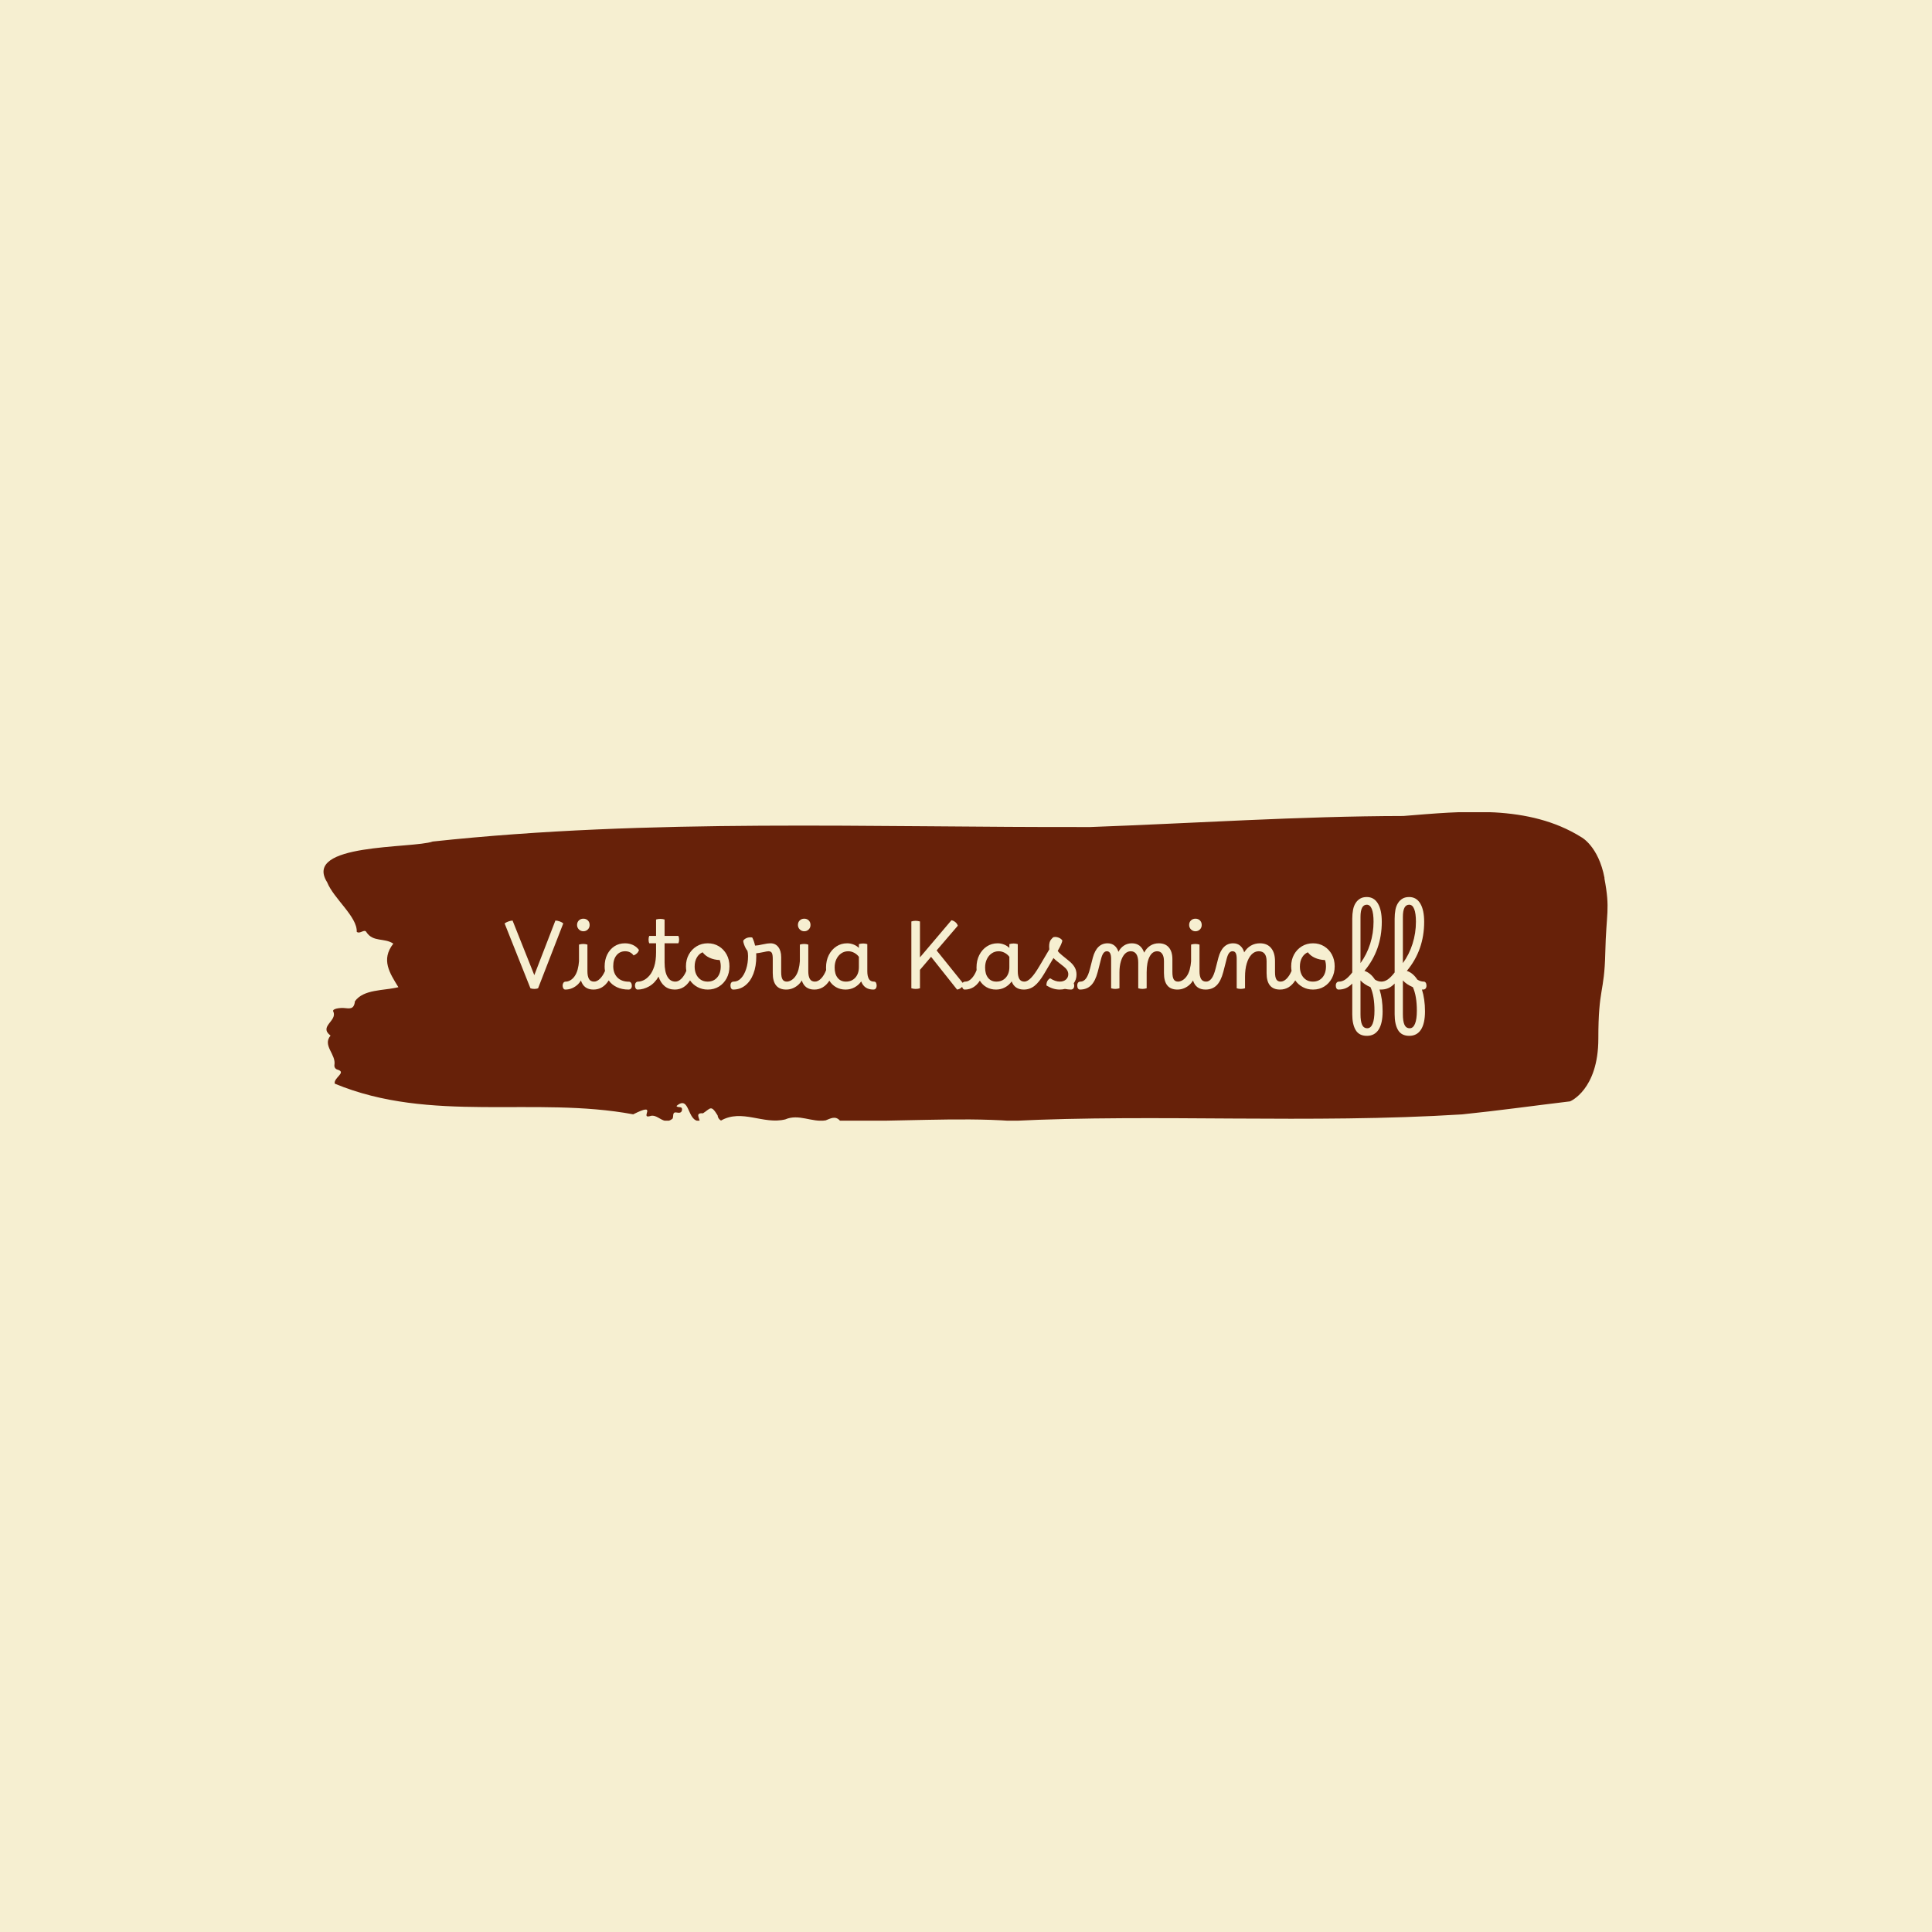 <svg xmlns="http://www.w3.org/2000/svg" version="1.1" xmlns:xlink="http://www.w3.org/1999/xlink" xmlns:svgjs="http://svgjs.dev/svgjs" width="1500" height="1500" viewBox="0 0 1500 1500"><rect width="1500" height="1500" fill="#f6efd1"></rect><g transform="matrix(0.667,0,0,0.667,249.394,630.607)"><svg viewBox="0 0 396 95" data-background-color="#f6efd1" preserveAspectRatio="xMidYMid meet" height="359" width="1500" xmlns="http://www.w3.org/2000/svg" xmlns:xlink="http://www.w3.org/1999/xlink"><g id="tight-bounds" transform="matrix(1,0,0,1,0.24,-0.108)"><svg viewBox="0 0 395.52 95.217" height="95.217" width="395.52"><g><svg viewBox="0 0 395.52 95.217" height="95.217" width="395.52"><g><svg viewBox="0 0 395.52 95.217" height="95.217" width="395.52"><g id="textblocktransform"><svg viewBox="0 0 395.52 95.217" height="95.217" width="395.52" id="textblock"><g><svg viewBox="0 0 395.52 95.217" height="95.217" width="395.52"><path d="M394.594 20.422C392.735 10.539 387.435 7.791 387.435 7.791 371.165-2.389 350.86-0.195 332.619 1.268 300.414 1.327 268.339 3.502 236.208 4.668 168.767 4.846 100.749 1.92 33.643 9.135 27.339 11.349-6.54 9.57 1.121 21.687 3.129 26.728 10.456 32.322 10.232 36.947 11.236 37.758 12.631 35.9 13.226 37.066 15.309 40.209 18.711 38.726 21.501 40.585 17.614 45.546 20.403 49.677 23.062 54.006 18.377 55.133 12.371 54.599 9.675 58.335 9.396 61.043 7.89 60.529 6.235 60.411 5.026 60.332 2.59 60.628 2.999 61.478 4.394 64.384-1.594 66.064 2.162 68.911-0.422 71.994 3.948 74.663 3.353 78.003 3.278 78.676 3.687 79.249 4.338 79.407 7.22 80.257 3.018 81.917 3.464 83.716 33.029 96.011 65.104 87.511 95.394 93.165 103.259 89.211 97.346 94.568 100.489 93.738 102.943 92.769 104.728 96.782 107.499 94.509 107.927 93.857 107.276 92.315 108.8 92.611 109.6 92.769 110.307 92.73 110.418 91.821 110.586 90.457 109.117 91.307 108.726 90.595 112.947 86.997 111.906 95.557 115.866 95.201 115.68 94.153 114.528 92.651 116.889 92.848 119.232 91.346 119.306 90.101 121.389 93.481 121.463 94.212 121.835 94.726 122.43 95.082 128.938 91.405 135.409 96.387 142.233 94.726 146.417 92.908 150.433 95.715 154.672 95.023 156.16 94.469 157.666 93.481 159.098 95.141 176.632 95.497 195.319 94.015 211.943 95.201 256.364 92.987 303.836 96.11 350.674 93.185 361.719 92.058 373.192 90.457 383.958 89.172 383.958 89.172 392.679 85.653 392.679 69.84S394.538 56.003 394.817 43.411C395.096 30.82 396.398 30.306 394.538 20.422Z" opacity="1" fill="#672109" data-fill-palette-color="tertiary"></path><g transform="matrix(1,0,0,1,55.768,26.231)"><svg width="283.983" viewBox="1.5 -49.3 498.11 75" height="42.756" data-palette-color="#f6efd1"><path d="M15.45 0L15.45 0 1.5-35.05Q3.4-36.35 5.8-36.6L5.8-36.6 17.55-7.1 28.95-36.6Q30.15-36.55 31.35-36.1 32.55-35.65 33.2-35.05L33.2-35.05 19.6 0Q19.2 0.15 18.73 0.25 18.25 0.35 17.55 0.35L17.55 0.35Q16.85 0.35 16.35 0.25 15.85 0.15 15.45 0ZM34.65-3.6L34.65-3.6Q35.7-3.6 36.9-4.25 38.1-4.9 39.15-6.25L39.15-6.25Q40.4-7.95 40.97-10.15 41.55-12.35 41.7-14.6L41.7-14.6 41.7-23.6Q42.15-23.75 42.75-23.85 43.35-23.95 44-23.95L44-23.95Q45.15-23.95 46.25-23.6L46.25-23.6 46.25-9.2Q46.25-6.55 47.07-5.08 47.9-3.6 49.85-3.6L49.85-3.6Q50.7-3.6 51-2.9 51.3-2.2 51.3-1.4L51.3-1.4Q51.3-0.6 50.87 0.05 50.45 0.7 49.5 0.7L49.5 0.7Q44.3 0.7 42.75-4.2L42.75-4.2Q42.05-3.05 41.25-2.25L41.25-2.25Q39.9-0.9 38.12-0.1 36.35 0.7 34.3 0.7L34.3 0.7Q33.6 0.7 33.22 0.03 32.85-0.65 32.85-1.45L32.85-1.45Q32.85-2.3 33.27-2.95 33.7-3.6 34.65-3.6ZM44.05-30.8L44.05-30.8Q42.65-30.8 41.65-31.8 40.65-32.8 40.65-34.2L40.65-34.2Q40.65-35.7 41.62-36.65 42.6-37.6 44.05-37.6L44.05-37.6Q45.55-37.6 46.5-36.65 47.45-35.7 47.45-34.2L47.45-34.2Q47.45-32.75 46.47-31.78 45.5-30.8 44.05-30.8ZM49.85-3.6L49.85-3.6Q51.45-3.6 53.02-5.15 54.6-6.7 55.75-9.35L55.75-9.35Q55.55-10.5 55.55-11.7L55.55-11.7Q55.55-15.4 56.95-18.23 58.35-21.05 60.82-22.68 63.3-24.3 66.5-24.3L66.5-24.3Q68.9-24.3 70.87-23.38 72.85-22.45 74.1-20.7L74.1-20.7Q73.5-18.65 71.2-17.75L71.2-17.75Q69.55-20 66.65-20L66.65-20Q63.75-20 61.97-17.82 60.2-15.65 60.2-11.95L60.2-11.95Q60.2-8.15 62.42-5.85 64.65-3.55 68.75-3.55L68.75-3.55Q69.4-3.55 69.82-2.93 70.25-2.3 70.25-1.35L70.25-1.35Q70.25-0.4 69.77 0.15 69.3 0.7 68.45 0.7L68.45 0.7Q64.9 0.7 62.15-0.6 59.4-1.9 57.75-4.25L57.75-4.25Q54.65 0.7 49.5 0.7L49.5 0.7Q48.85 0.7 48.45 0.1 48.05-0.5 48.05-1.45L48.05-1.45Q48.05-3.6 49.85-3.6ZM73.74-3.6L73.74-3.6Q74.99-3.6 76.62-4.35 78.24-5.1 79.79-6.9 81.34-8.7 82.34-11.78 83.34-14.85 83.34-19.5L83.34-19.5 83.34-24.3 79.64-24.3Q79.29-25.1 79.29-26.3 79.29-27.5 79.64-28.3L79.64-28.3 83.34-28.3 83.34-37.15Q84.29-37.5 85.64-37.5L85.64-37.5Q86.84-37.5 87.94-37.15L87.94-37.15 87.94-28.3 95.39-28.3Q95.79-27.5 95.79-26.3 95.79-25.1 95.39-24.3L95.39-24.3 87.94-24.3 87.94-13.95Q87.94-8.95 89.47-6.28 90.99-3.6 93.79-3.6L93.79-3.6Q95.24-3.6 95.24-1.4L95.24-1.4Q95.24-0.45 94.77 0.13 94.29 0.7 93.44 0.7L93.44 0.7Q90.19 0.7 87.97-1.15 85.74-3 84.69-6.3L84.69-6.3Q82.59-2.7 79.54-1 76.49 0.7 73.39 0.7L73.39 0.7Q72.74 0.7 72.34 0.08 71.94-0.55 71.94-1.45L71.94-1.45Q71.94-2.4 72.39-3 72.84-3.6 73.74-3.6ZM93.79-3.6L93.79-3.6Q95.44-3.6 97.02-5.18 98.59-6.75 99.69-9.4L99.69-9.4Q99.49-10.6 99.49-11.85L99.49-11.85Q99.49-15.45 101.04-18.25 102.59-21.05 105.27-22.68 107.94-24.3 111.29-24.3L111.29-24.3Q114.64-24.3 117.29-22.68 119.94-21.05 121.47-18.25 122.99-15.45 122.99-11.85L122.99-11.85Q122.99-8.25 121.47-5.4 119.94-2.55 117.32-0.93 114.69 0.7 111.29 0.7L111.29 0.7Q108.24 0.7 105.77-0.63 103.29-1.95 101.69-4.25L101.69-4.25Q98.59 0.7 93.44 0.7L93.44 0.7Q92.79 0.7 92.39 0.1 91.99-0.5 91.99-1.45L91.99-1.45Q91.99-3.6 93.79-3.6ZM111.24-3.6L111.24-3.6Q114.44-3.6 116.37-5.85 118.29-8.1 118.29-11.85L118.29-11.85Q118.29-13.7 117.74-15.25L117.74-15.25Q114.74-15.35 112.32-16.45 109.89-17.55 108.49-19.45L108.49-19.45Q106.49-18.6 105.34-16.57 104.19-14.55 104.19-11.75L104.19-11.75Q104.19-8.1 106.12-5.85 108.04-3.6 111.24-3.6ZM124.99 0.7L124.99 0.7Q124.34 0.7 123.94 0.1 123.54-0.5 123.54-1.45L123.54-1.45Q123.54-3.6 125.34-3.6L125.34-3.6Q127.54-3.6 129.26-5.43 130.99-7.25 132.01-10.4 133.04-13.55 133.04-17.4L133.04-17.4Q133.04-18.3 132.94-19.05 132.84-19.8 132.69-20.3L132.69-20.3Q132.24-20.75 131.71-21.75 131.19-22.75 130.81-23.88 130.44-25 130.44-25.7L130.44-25.7Q131.04-26.65 132.36-27.18 133.69-27.7 135.29-27.45L135.29-27.45Q136.24-25.7 136.84-23.05L136.84-23.05Q138.34-23.1 140.89-23.7L140.89-23.7Q142.49-24.05 143.46-24.18 144.44-24.3 145.14-24.3L145.14-24.3Q147.84-24.3 149.39-22.28 150.94-20.25 150.94-16.8L150.94-16.8 150.94-8.75Q150.94-6 151.66-4.8 152.39-3.6 153.99-3.6L153.99-3.6Q154.69-3.6 155.06-3 155.44-2.4 155.44-1.4L155.44-1.4Q155.44-0.6 155.01 0.05 154.59 0.7 153.64 0.7L153.64 0.7Q146.39 0.7 146.39-8.2L146.39-8.2 146.39-15.95Q146.39-18.2 145.89-19.1 145.39-20 144.09-20L144.09-20Q143.64-20 143.09-19.9 142.54-19.8 141.14-19.5L141.14-19.5Q138.69-19 137.44-18.9L137.44-18.9Q137.49-18.1 137.49-17.3L137.49-17.3Q137.49-11.9 135.94-7.85 134.39-3.8 131.56-1.55 128.74 0.7 124.99 0.7ZM153.99-3.6L153.99-3.6Q155.04-3.6 156.24-4.25 157.44-4.9 158.49-6.25L158.49-6.25Q159.74-7.95 160.31-10.15 160.89-12.35 161.04-14.6L161.04-14.6 161.04-23.6Q161.49-23.75 162.09-23.85 162.69-23.95 163.34-23.95L163.34-23.95Q164.49-23.95 165.59-23.6L165.59-23.6 165.59-9.2Q165.59-6.55 166.41-5.08 167.24-3.6 169.19-3.6L169.19-3.6Q170.04-3.6 170.34-2.9 170.64-2.2 170.64-1.4L170.64-1.4Q170.64-0.6 170.21 0.05 169.79 0.7 168.84 0.7L168.84 0.7Q163.64 0.7 162.09-4.2L162.09-4.2Q161.39-3.05 160.59-2.25L160.59-2.25Q159.24-0.9 157.46-0.1 155.69 0.7 153.64 0.7L153.64 0.7Q152.94 0.7 152.56 0.03 152.19-0.65 152.19-1.45L152.19-1.45Q152.19-2.3 152.61-2.95 153.04-3.6 153.99-3.6ZM163.39-30.8L163.39-30.8Q161.99-30.8 160.99-31.8 159.99-32.8 159.99-34.2L159.99-34.2Q159.99-35.7 160.96-36.65 161.94-37.6 163.39-37.6L163.39-37.6Q164.89-37.6 165.84-36.65 166.79-35.7 166.79-34.2L166.79-34.2Q166.79-32.75 165.81-31.78 164.84-30.8 163.39-30.8ZM169.18-3.6L169.18-3.6Q170.88-3.6 172.51-5.28 174.13-6.95 175.23-9.8L175.23-9.8Q175.18-10.5 175.18-11.2L175.18-11.2Q175.18-15 176.68-17.95 178.18-20.9 180.76-22.6 183.33-24.3 186.63-24.3L186.63-24.3Q188.38-24.3 190.08-23.63 191.78-22.95 192.93-21.8L192.93-21.8 192.93-23.85Q193.38-24 193.98-24.1 194.58-24.2 195.23-24.2L195.23-24.2Q196.43-24.2 197.48-23.85L197.48-23.85 197.48-9.2Q197.48-6.55 198.31-5.08 199.13-3.6 201.08-3.6L201.08-3.6Q201.93-3.6 202.23-2.9 202.53-2.2 202.53-1.4L202.53-1.4Q202.53-0.6 202.11 0.05 201.68 0.7 200.73 0.7L200.73 0.7Q195.83 0.7 194.18-3.7L194.18-3.7Q192.73-1.65 190.56-0.48 188.38 0.7 185.73 0.7L185.73 0.7Q182.83 0.7 180.61-0.58 178.38-1.85 176.98-4.1L176.98-4.1Q173.88 0.7 168.83 0.7L168.83 0.7Q168.18 0.7 167.78 0.1 167.38-0.5 167.38-1.45L167.38-1.45Q167.38-3.6 169.18-3.6ZM179.83-11.2L179.83-11.2Q179.83-7.65 181.46-5.63 183.08-3.6 185.93-3.6L185.93-3.6Q189.08-3.6 191.01-5.75 192.93-7.9 192.93-11.4L192.93-11.4 192.93-17Q191.93-18.35 190.38-19.18 188.83-20 187.18-20L187.18-20Q185.03-20 183.38-18.85 181.73-17.7 180.78-15.73 179.83-13.75 179.83-11.2ZM223.58 0.35L223.58 0.35Q222.48 0.35 221.28 0L221.28 0 221.28-36.1Q222.33-36.45 223.58-36.45L223.58-36.45Q224.73-36.45 225.93-36.1L225.93-36.1 225.93-16.7 242.93-36.75Q244.08-36.55 245.05-35.75 246.03-34.95 246.38-33.8L246.38-33.8 234.93-20.45 249.53-2.3Q249.33-1.25 248.28-0.35 247.23 0.55 245.98 0.7L245.98 0.7 231.93-17 225.93-9.95 225.93 0Q224.88 0.35 223.58 0.35ZM250.48-3.6L250.48-3.6Q252.18-3.6 253.8-5.28 255.43-6.95 256.53-9.8L256.53-9.8Q256.48-10.5 256.48-11.2L256.48-11.2Q256.48-15 257.98-17.95 259.48-20.9 262.05-22.6 264.63-24.3 267.93-24.3L267.93-24.3Q269.68-24.3 271.38-23.63 273.08-22.95 274.23-21.8L274.23-21.8 274.23-23.85Q274.68-24 275.28-24.1 275.88-24.2 276.53-24.2L276.53-24.2Q277.73-24.2 278.78-23.85L278.78-23.85 278.78-9.2Q278.78-6.55 279.6-5.08 280.43-3.6 282.38-3.6L282.38-3.6Q283.23-3.6 283.53-2.9 283.83-2.2 283.83-1.4L283.83-1.4Q283.83-0.6 283.4 0.05 282.98 0.7 282.03 0.7L282.03 0.7Q277.13 0.7 275.48-3.7L275.48-3.7Q274.03-1.65 271.85-0.48 269.68 0.7 267.03 0.7L267.03 0.7Q264.13 0.7 261.9-0.58 259.68-1.85 258.28-4.1L258.28-4.1Q255.18 0.7 250.13 0.7L250.13 0.7Q249.48 0.7 249.08 0.1 248.68-0.5 248.68-1.45L248.68-1.45Q248.68-3.6 250.48-3.6ZM261.13-11.2L261.13-11.2Q261.13-7.65 262.75-5.63 264.38-3.6 267.23-3.6L267.23-3.6Q270.38-3.6 272.3-5.75 274.23-7.9 274.23-11.4L274.23-11.4 274.23-17Q273.23-18.35 271.68-19.18 270.13-20 268.48-20L268.48-20Q266.33-20 264.68-18.85 263.03-17.7 262.08-15.73 261.13-13.75 261.13-11.2ZM282.02 0.7L282.02 0.7Q281.37 0.7 280.97 0.1 280.57-0.5 280.57-1.45L280.57-1.45Q280.57-3.6 282.37-3.6L282.37-3.6Q283.97-3.6 285.92-5.58 287.87-7.55 290.47-11.95L290.47-11.95 295.82-21Q295.72-21.7 295.72-22.5L295.72-22.5Q295.72-25 296.65-26.2 297.57-27.4 298.17-27.65L298.17-27.65Q299.02-27.85 300-27.63 300.97-27.4 301.77-26.9 302.57-26.4 302.87-25.7L302.87-25.7Q302.67-24.8 302.12-23.55 301.57-22.3 300.37-20.2L300.37-20.2Q300.72-19.65 301.27-19.1 301.82-18.55 302.62-17.9L302.62-17.9 306.42-14.8Q308.47-13.15 309.5-11.38 310.52-9.6 310.52-7.4L310.52-7.4Q310.52-4.75 309.02-2.7L309.02-2.7Q309.27-2.15 309.27-1.4L309.27-1.4Q309.27-0.45 308.8 0.13 308.32 0.7 307.47 0.7L307.47 0.7Q306.67 0.7 305.92 0.6 305.17 0.5 304.27 0.35L304.27 0.35Q302.92 0.7 301.42 0.7L301.42 0.7Q299.67 0.7 297.92 0.18 296.17-0.35 294.27-1.5L294.27-1.5Q294.17-4.15 296.27-5.4L296.27-5.4Q299.02-3.6 301.47-3.6L301.47-3.6Q303.57-3.6 304.82-4.73 306.07-5.85 306.07-7.6L306.07-7.6Q306.07-9.8 303.67-11.7L303.67-11.7 299.87-14.7Q298.87-15.5 298.07-16.35L298.07-16.35 293.07-7.9Q290.32-3.25 287.8-1.28 285.27 0.7 282.02 0.7ZM312.37 0.7L312.37 0.7Q311.72 0.7 311.32 0.1 310.92-0.5 310.92-1.45L310.92-1.45Q310.92-3.6 312.72-3.6L312.72-3.6Q314.32-3.6 315.6-5.23 316.87-6.85 317.82-10.65L317.82-10.65 319.32-16.5Q321.42-24.3 327.32-24.3L327.32-24.3Q329.47-24.3 331-23.08 332.52-21.85 333.17-19.7L333.17-19.7Q334.32-21.9 336.2-23.1 338.07-24.3 340.42-24.3L340.42-24.3Q345.32-24.3 347.07-19.25L347.07-19.25Q348.27-21.65 350.32-22.98 352.37-24.3 354.97-24.3L354.97-24.3Q358.52-24.3 360.42-22.05 362.32-19.8 362.32-15.7L362.32-15.7 362.32-8.75Q362.32-6 363.05-4.8 363.77-3.6 365.37-3.6L365.37-3.6Q366.07-3.6 366.45-3 366.82-2.4 366.82-1.4L366.82-1.4Q366.82-0.6 366.4 0.05 365.97 0.7 365.02 0.7L365.02 0.7Q357.77 0.7 357.77-8.2L357.77-8.2 357.77-14.6Q357.77-17.2 356.82-18.6 355.87-20 354.12-20L354.12-20Q351.47-20 349.95-16.98 348.42-13.95 348.42-8.6L348.42-8.6 348.42 0Q347.92 0.15 347.32 0.25 346.72 0.35 346.17 0.35L346.17 0.35Q344.97 0.35 343.87 0L343.87 0 343.87-13.9Q343.87-16.85 342.85-18.43 341.82-20 339.82-20L339.82-20Q337.97-20 336.62-18.57 335.27-17.15 334.5-14.58 333.72-12 333.72-8.6L333.72-8.6 333.72 0Q333.22 0.15 332.62 0.25 332.02 0.35 331.47 0.35L331.47 0.35Q330.22 0.35 329.22 0L329.22 0 329.22-15.95Q329.22-20 326.92-20L326.92-20Q325.87-20 325.12-19.05 324.37-18.1 323.82-16L323.82-16 321.97-8.8Q320.67-3.85 318.37-1.58 316.07 0.7 312.37 0.7ZM365.37-3.6L365.37-3.6Q366.42-3.6 367.62-4.25 368.82-4.9 369.87-6.25L369.87-6.25Q371.12-7.95 371.69-10.15 372.27-12.35 372.42-14.6L372.42-14.6 372.42-23.6Q372.87-23.75 373.47-23.85 374.07-23.95 374.72-23.95L374.72-23.95Q375.87-23.95 376.97-23.6L376.97-23.6 376.97-9.2Q376.97-6.55 377.79-5.08 378.62-3.6 380.57-3.6L380.57-3.6Q381.42-3.6 381.72-2.9 382.02-2.2 382.02-1.4L382.02-1.4Q382.02-0.6 381.59 0.05 381.17 0.7 380.22 0.7L380.22 0.7Q375.02 0.7 373.47-4.2L373.47-4.2Q372.77-3.05 371.97-2.25L371.97-2.25Q370.62-0.9 368.84-0.1 367.07 0.7 365.02 0.7L365.02 0.7Q364.32 0.7 363.94 0.03 363.57-0.65 363.57-1.45L363.57-1.45Q363.57-2.3 363.99-2.95 364.42-3.6 365.37-3.6ZM374.77-30.8L374.77-30.8Q373.37-30.8 372.37-31.8 371.37-32.8 371.37-34.2L371.37-34.2Q371.37-35.7 372.34-36.65 373.32-37.6 374.77-37.6L374.77-37.6Q376.27-37.6 377.22-36.65 378.17-35.7 378.17-34.2L378.17-34.2Q378.17-32.75 377.19-31.78 376.22-30.8 374.77-30.8ZM380.22 0.7L380.22 0.7Q379.57 0.7 379.17 0.1 378.77-0.5 378.77-1.45L378.77-1.45Q378.77-3.6 380.57-3.6L380.57-3.6Q382.17-3.6 383.44-5.23 384.72-6.85 385.67-10.65L385.67-10.65 387.17-16.5Q389.27-24.3 395.17-24.3L395.17-24.3Q397.42-24.3 398.97-22.98 400.52-21.65 401.12-19.4L401.12-19.4Q402.52-21.75 404.72-23.03 406.92-24.3 409.62-24.3L409.62-24.3Q413.52-24.3 415.64-21.75 417.77-19.2 417.77-14.6L417.77-14.6 417.77-8.75Q417.77-6 418.49-4.8 419.22-3.6 420.82-3.6L420.82-3.6Q421.52-3.6 421.89-3 422.27-2.4 422.27-1.4L422.27-1.4Q422.27-0.6 421.84 0.05 421.42 0.7 420.47 0.7L420.47 0.7Q413.22 0.7 413.22-8.2L413.22-8.2 413.22-14.6Q413.22-20 408.97-20L408.97-20Q406.77-20 405.09-18.25 403.42-16.5 402.49-13.4 401.57-10.3 401.57-6.2L401.57-6.2 401.57 0Q401.07 0.15 400.47 0.25 399.87 0.35 399.32 0.35L399.32 0.35Q398.12 0.35 397.07 0L397.07 0 397.07-15.95Q397.07-17.9 396.57-18.95 396.07-20 394.77-20L394.77-20Q393.72-20 392.97-19.05 392.22-18.1 391.67-16L391.67-16 389.82-8.8Q388.52-3.85 386.22-1.58 383.92 0.7 380.22 0.7ZM420.81-3.6L420.81-3.6Q422.46-3.6 424.04-5.18 425.61-6.75 426.71-9.4L426.71-9.4Q426.51-10.6 426.51-11.85L426.51-11.85Q426.51-15.45 428.06-18.25 429.61-21.05 432.29-22.68 434.96-24.3 438.31-24.3L438.31-24.3Q441.66-24.3 444.31-22.68 446.96-21.05 448.49-18.25 450.01-15.45 450.01-11.85L450.01-11.85Q450.01-8.25 448.49-5.4 446.96-2.55 444.34-0.93 441.71 0.7 438.31 0.7L438.31 0.7Q435.26 0.7 432.79-0.63 430.31-1.95 428.71-4.25L428.71-4.25Q425.61 0.7 420.46 0.7L420.46 0.7Q419.81 0.7 419.41 0.1 419.01-0.5 419.01-1.45L419.01-1.45Q419.01-3.6 420.81-3.6ZM438.26-3.6L438.26-3.6Q441.46-3.6 443.39-5.85 445.31-8.1 445.31-11.85L445.31-11.85Q445.31-13.7 444.76-15.25L444.76-15.25Q441.76-15.35 439.34-16.45 436.91-17.55 435.51-19.45L435.51-19.45Q433.51-18.6 432.36-16.57 431.21-14.55 431.21-11.75L431.21-11.75Q431.21-8.1 433.14-5.85 435.06-3.6 438.26-3.6ZM467.41 25.7L467.41 25.7Q463.21 25.7 461.36 22.6 459.51 19.5 459.51 14.05L459.51 14.05 459.51-2.55Q457.81-0.8 456.04-0.05 454.26 0.7 452.06 0.7L452.06 0.7Q451.41 0.7 451.01 0.1 450.61-0.5 450.61-1.45L450.61-1.45Q450.61-2.45 451.09-3.03 451.56-3.6 452.36-3.6L452.36-3.6Q454.11-3.6 455.81-4.78 457.51-5.95 459.51-8.55L459.51-8.55 459.51-37.5Q459.51-40.2 459.94-42.43 460.36-44.65 461.46-46.25L461.46-46.25Q462.36-47.6 463.79-48.45 465.21-49.3 467.36-49.3L467.36-49.3Q471.26-49.3 473.36-45.8 475.46-42.3 475.46-35.9L475.46-35.9Q475.46-20.65 466.11-9.4L466.11-9.4Q469.41-8.3 471.76-4.7L471.76-4.7Q473.46-3.6 475.26-3.6L475.26-3.6Q475.91-3.6 476.31-3 476.71-2.4 476.71-1.4L476.71-1.4Q476.71-0.45 476.24 0.13 475.76 0.7 474.91 0.7L474.91 0.7Q474.56 0.7 474.26 0.7L474.26 0.7Q475.06 3.2 475.49 6.18 475.91 9.15 475.91 12.45L475.91 12.45Q475.91 19 473.74 22.35 471.56 25.7 467.41 25.7ZM463.96-38.55L463.96-38.55 463.96-13.6Q467.36-18.25 469.19-24.03 471.01-29.8 471.01-35.95L471.01-35.95Q471.01-40.45 470.09-42.8 469.16-45.15 467.36-45.15L467.36-45.15Q463.96-45.15 463.96-38.55ZM463.96-4.25L463.96 14.05Q463.96 17.8 464.81 19.7 465.66 21.6 467.66 21.6L467.66 21.6Q469.51 21.6 470.51 19.18 471.51 16.75 471.51 12.1L471.51 12.1Q471.51 4.2 469.36-0.6L469.36-0.6Q467.71-1.3 466.29-2.25 464.86-3.2 463.96-4.25L463.96-4.25ZM490.31 25.7L490.31 25.7Q486.11 25.7 484.26 22.6 482.41 19.5 482.41 14.05L482.41 14.05 482.41-2.55Q480.71-0.8 478.93-0.05 477.16 0.7 474.96 0.7L474.96 0.7Q474.31 0.7 473.91 0.1 473.51-0.5 473.51-1.45L473.51-1.45Q473.51-2.45 473.98-3.03 474.46-3.6 475.26-3.6L475.26-3.6Q477.01-3.6 478.71-4.78 480.41-5.95 482.41-8.55L482.41-8.55 482.41-37.5Q482.41-40.2 482.83-42.43 483.26-44.65 484.36-46.25L484.36-46.25Q485.26-47.6 486.68-48.45 488.11-49.3 490.26-49.3L490.26-49.3Q494.16-49.3 496.26-45.8 498.36-42.3 498.36-35.9L498.36-35.9Q498.36-20.65 489.01-9.4L489.01-9.4Q492.31-8.3 494.66-4.7L494.66-4.7Q496.36-3.6 498.16-3.6L498.16-3.6Q498.81-3.6 499.21-3 499.61-2.4 499.61-1.4L499.61-1.4Q499.61-0.45 499.13 0.13 498.66 0.7 497.81 0.7L497.81 0.7Q497.46 0.7 497.16 0.7L497.16 0.7Q497.96 3.2 498.38 6.18 498.81 9.15 498.81 12.45L498.81 12.45Q498.81 19 496.63 22.35 494.46 25.7 490.31 25.7ZM486.86-38.55L486.86-38.55 486.86-13.6Q490.26-18.25 492.08-24.03 493.91-29.8 493.91-35.95L493.91-35.95Q493.91-40.45 492.98-42.8 492.06-45.15 490.26-45.15L490.26-45.15Q486.86-45.15 486.86-38.55ZM486.86-4.25L486.86 14.05Q486.86 17.8 487.71 19.7 488.56 21.6 490.56 21.6L490.56 21.6Q492.41 21.6 493.41 19.18 494.41 16.75 494.41 12.1L494.41 12.1Q494.41 4.2 492.26-0.6L492.26-0.6Q490.61-1.3 489.18-2.25 487.76-3.2 486.86-4.25L486.86-4.25Z" opacity="1" transform="matrix(1,0,0,1,0,0)" fill="#f6efd1" class="wordmark-text-0" data-fill-palette-color="quaternary" id="text-0"></path></svg></g></svg></g></svg></g></svg></g><g></g></svg></g><defs></defs></svg><rect width="395.52" height="95.217" fill="none" stroke="none" visibility="hidden"></rect></g></svg></g></svg>